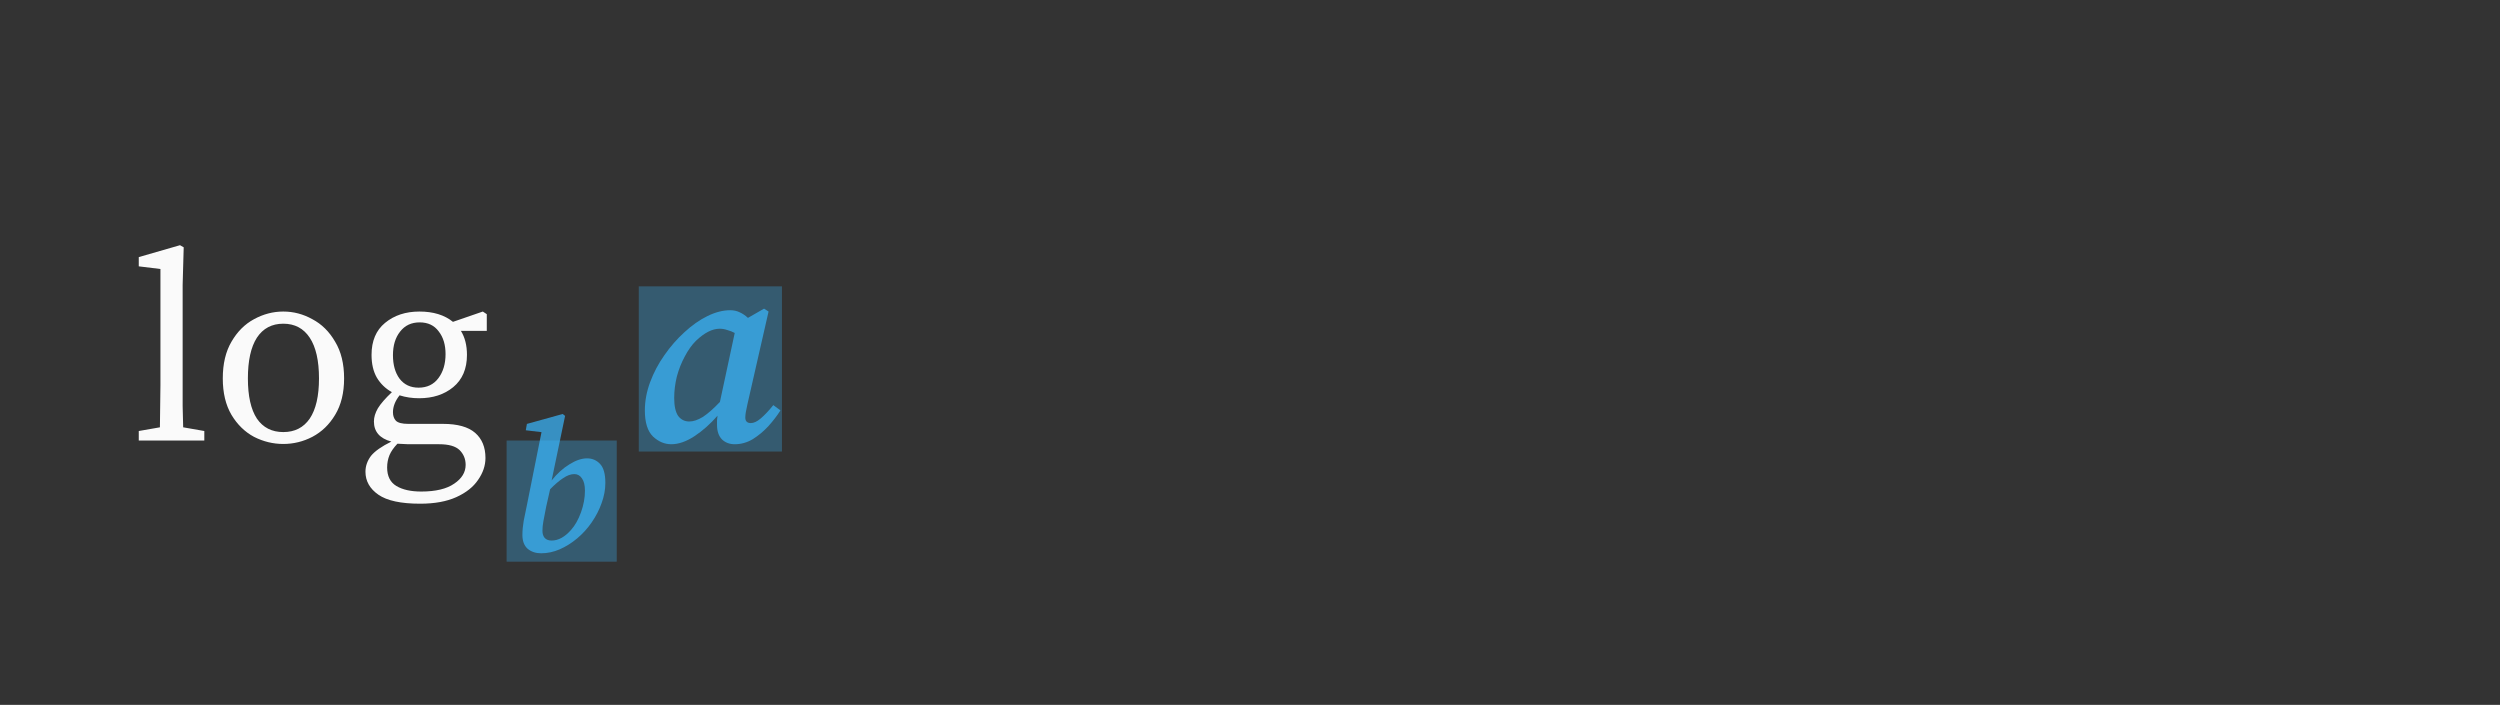 <svg width="227" height="64" viewBox="0 0 227 64" fill="none" xmlns="http://www.w3.org/2000/svg">
<rect x="0" y="0" width="227" height="64" fill="#333333" stroke="none"/>
<path d="M56 40H46V51H56V40Z" fill="#39B8FF" fill-opacity="0.3"/>
<path d="M49.254 48.198C49.254 48.47 49.322 48.685 49.458 48.844C49.605 49.003 49.815 49.082 50.087 49.082C50.699 49.082 51.288 48.759 51.855 48.113C52.218 47.705 52.518 47.172 52.756 46.515C52.994 45.846 53.113 45.195 53.113 44.56C53.113 44.061 53.022 43.687 52.841 43.438C52.671 43.177 52.438 43.047 52.144 43.047C51.827 43.047 51.486 43.172 51.124 43.421C50.761 43.659 50.37 43.993 49.951 44.424L49.594 46.005C49.48 46.572 49.395 47.014 49.339 47.331C49.282 47.637 49.254 47.926 49.254 48.198ZM49.135 50.238C48.648 50.238 48.239 50.102 47.911 49.83C47.593 49.547 47.435 49.127 47.435 48.572C47.435 48.175 47.474 47.745 47.554 47.28C47.645 46.804 47.746 46.305 47.86 45.784L49.169 39.239L47.741 39.069L47.843 38.491L51.09 37.59L51.311 37.76L50.087 43.625C50.586 43.002 51.124 42.514 51.702 42.163C52.28 41.8 52.812 41.619 53.3 41.619C53.776 41.619 54.172 41.789 54.49 42.129C54.807 42.469 54.966 43.041 54.966 43.846C54.966 44.458 54.852 45.07 54.626 45.682C54.41 46.294 54.11 46.878 53.725 47.433C53.351 47.977 52.914 48.459 52.416 48.878C51.917 49.297 51.385 49.632 50.818 49.881C50.263 50.119 49.702 50.238 49.135 50.238Z" fill="#39B8FF" fill-opacity="0.7"/>
<path d="M12.6 40V39.136L14.52 38.8C14.536 38.144 14.544 37.504 14.544 36.88C14.56 36.24 14.568 35.6 14.568 34.96V24.424L12.6 24.184V23.344L16.344 22.264L16.68 22.456L16.584 25.864V34.96C16.584 35.6 16.584 36.24 16.584 36.88C16.6 37.52 16.616 38.16 16.632 38.8L18.552 39.136V40H12.6ZM25.724 40.312C24.797 40.312 23.909 40.096 23.061 39.664C22.229 39.216 21.549 38.552 21.02 37.672C20.492 36.776 20.229 35.672 20.229 34.36C20.229 33.032 20.492 31.92 21.02 31.024C21.549 30.112 22.229 29.432 23.061 28.984C23.909 28.52 24.797 28.288 25.724 28.288C26.652 28.288 27.532 28.52 28.364 28.984C29.212 29.432 29.901 30.112 30.428 31.024C30.973 31.92 31.244 33.032 31.244 34.36C31.244 35.672 30.973 36.776 30.428 37.672C29.901 38.552 29.212 39.216 28.364 39.664C27.532 40.096 26.652 40.312 25.724 40.312ZM25.724 39.232C26.765 39.232 27.564 38.824 28.125 38.008C28.684 37.176 28.965 35.96 28.965 34.36C28.965 32.744 28.684 31.512 28.125 30.664C27.564 29.816 26.765 29.392 25.724 29.392C24.684 29.392 23.884 29.816 23.325 30.664C22.78 31.512 22.509 32.744 22.509 34.36C22.509 35.96 22.78 37.176 23.325 38.008C23.884 38.824 24.684 39.232 25.724 39.232ZM38.008 35.2C38.776 35.2 39.376 34.912 39.808 34.336C40.24 33.76 40.456 33.032 40.456 32.152C40.456 31.304 40.248 30.616 39.832 30.088C39.432 29.544 38.856 29.272 38.104 29.272C37.352 29.272 36.76 29.552 36.328 30.112C35.896 30.656 35.68 31.368 35.68 32.248C35.68 33.128 35.88 33.84 36.28 34.384C36.696 34.928 37.272 35.2 38.008 35.2ZM38.056 36.16C37.432 36.16 36.84 36.072 36.28 35.896C35.88 36.408 35.68 36.92 35.68 37.432C35.68 37.752 35.768 38.008 35.944 38.2C36.136 38.392 36.512 38.488 37.072 38.488H40.216C41.544 38.488 42.52 38.76 43.144 39.304C43.768 39.848 44.08 40.608 44.08 41.584C44.08 42.272 43.856 42.936 43.408 43.576C42.976 44.216 42.32 44.736 41.44 45.136C40.56 45.536 39.464 45.736 38.152 45.736C36.408 45.736 35.144 45.464 34.36 44.92C33.576 44.376 33.184 43.68 33.184 42.832C33.184 42.32 33.352 41.84 33.688 41.392C34.04 40.96 34.656 40.528 35.536 40.096C34.48 39.808 33.952 39.2 33.952 38.272C33.952 37.888 34.072 37.488 34.312 37.072C34.568 36.656 34.992 36.168 35.584 35.608C35.008 35.288 34.552 34.848 34.216 34.288C33.896 33.728 33.736 33.04 33.736 32.224C33.736 30.96 34.144 29.992 34.96 29.32C35.792 28.632 36.832 28.288 38.08 28.288C39.344 28.288 40.36 28.6 41.128 29.224L43.84 28.288L44.2 28.528V30.04H41.848C42.216 30.632 42.4 31.36 42.4 32.224C42.4 33.488 41.984 34.464 41.152 35.152C40.336 35.824 39.304 36.16 38.056 36.16ZM35.152 42.448C35.152 43.232 35.432 43.792 35.992 44.128C36.552 44.464 37.304 44.632 38.248 44.632C39.56 44.632 40.56 44.392 41.248 43.912C41.936 43.448 42.28 42.88 42.28 42.208C42.28 41.68 42.096 41.232 41.728 40.864C41.36 40.512 40.744 40.336 39.88 40.336H37.072C36.912 40.336 36.744 40.328 36.568 40.312C36.408 40.312 36.248 40.304 36.088 40.288C35.752 40.64 35.512 40.984 35.368 41.32C35.224 41.672 35.152 42.048 35.152 42.448Z" fill="#FAFAFA"/>
<path d="M71 26H58V41H71V26Z" fill="#39B8FF" fill-opacity="0.3"/>
<path d="M61.217 36.136C61.217 36.872 61.337 37.416 61.577 37.768C61.833 38.104 62.169 38.272 62.585 38.272C62.953 38.272 63.361 38.136 63.809 37.864C64.257 37.576 64.777 37.12 65.369 36.496L66.713 30.232C66.505 30.12 66.281 30.032 66.041 29.968C65.817 29.888 65.585 29.848 65.345 29.848C64.673 29.848 63.953 30.216 63.185 30.952C62.817 31.32 62.481 31.792 62.177 32.368C61.873 32.928 61.633 33.536 61.457 34.192C61.297 34.848 61.217 35.496 61.217 36.136ZM66.713 40.336C66.249 40.336 65.865 40.192 65.561 39.904C65.257 39.6 65.105 39.152 65.105 38.56C65.105 38.416 65.105 38.28 65.105 38.152C65.121 38.008 65.137 37.872 65.153 37.744C64.481 38.512 63.777 39.136 63.041 39.616C62.305 40.096 61.609 40.336 60.953 40.336C60.345 40.336 59.793 40.104 59.297 39.64C58.801 39.16 58.553 38.368 58.553 37.264C58.553 36.416 58.713 35.56 59.033 34.696C59.353 33.832 59.785 33.016 60.329 32.248C60.873 31.464 61.481 30.768 62.153 30.16C62.825 29.536 63.521 29.048 64.241 28.696C64.961 28.344 65.649 28.168 66.305 28.168C66.625 28.168 66.913 28.232 67.169 28.36C67.425 28.472 67.673 28.64 67.913 28.864L69.377 28.024L69.785 28.288L67.865 36.712C67.737 37.256 67.673 37.656 67.673 37.912C67.673 38.248 67.841 38.416 68.177 38.416C68.449 38.416 68.753 38.272 69.089 37.984C69.441 37.68 69.817 37.28 70.217 36.784L70.865 37.264C70.561 37.744 70.193 38.224 69.761 38.704C69.329 39.168 68.857 39.56 68.345 39.88C67.833 40.184 67.289 40.336 66.713 40.336Z" fill="#39B8FF" fill-opacity="0.7"/>
</svg>
